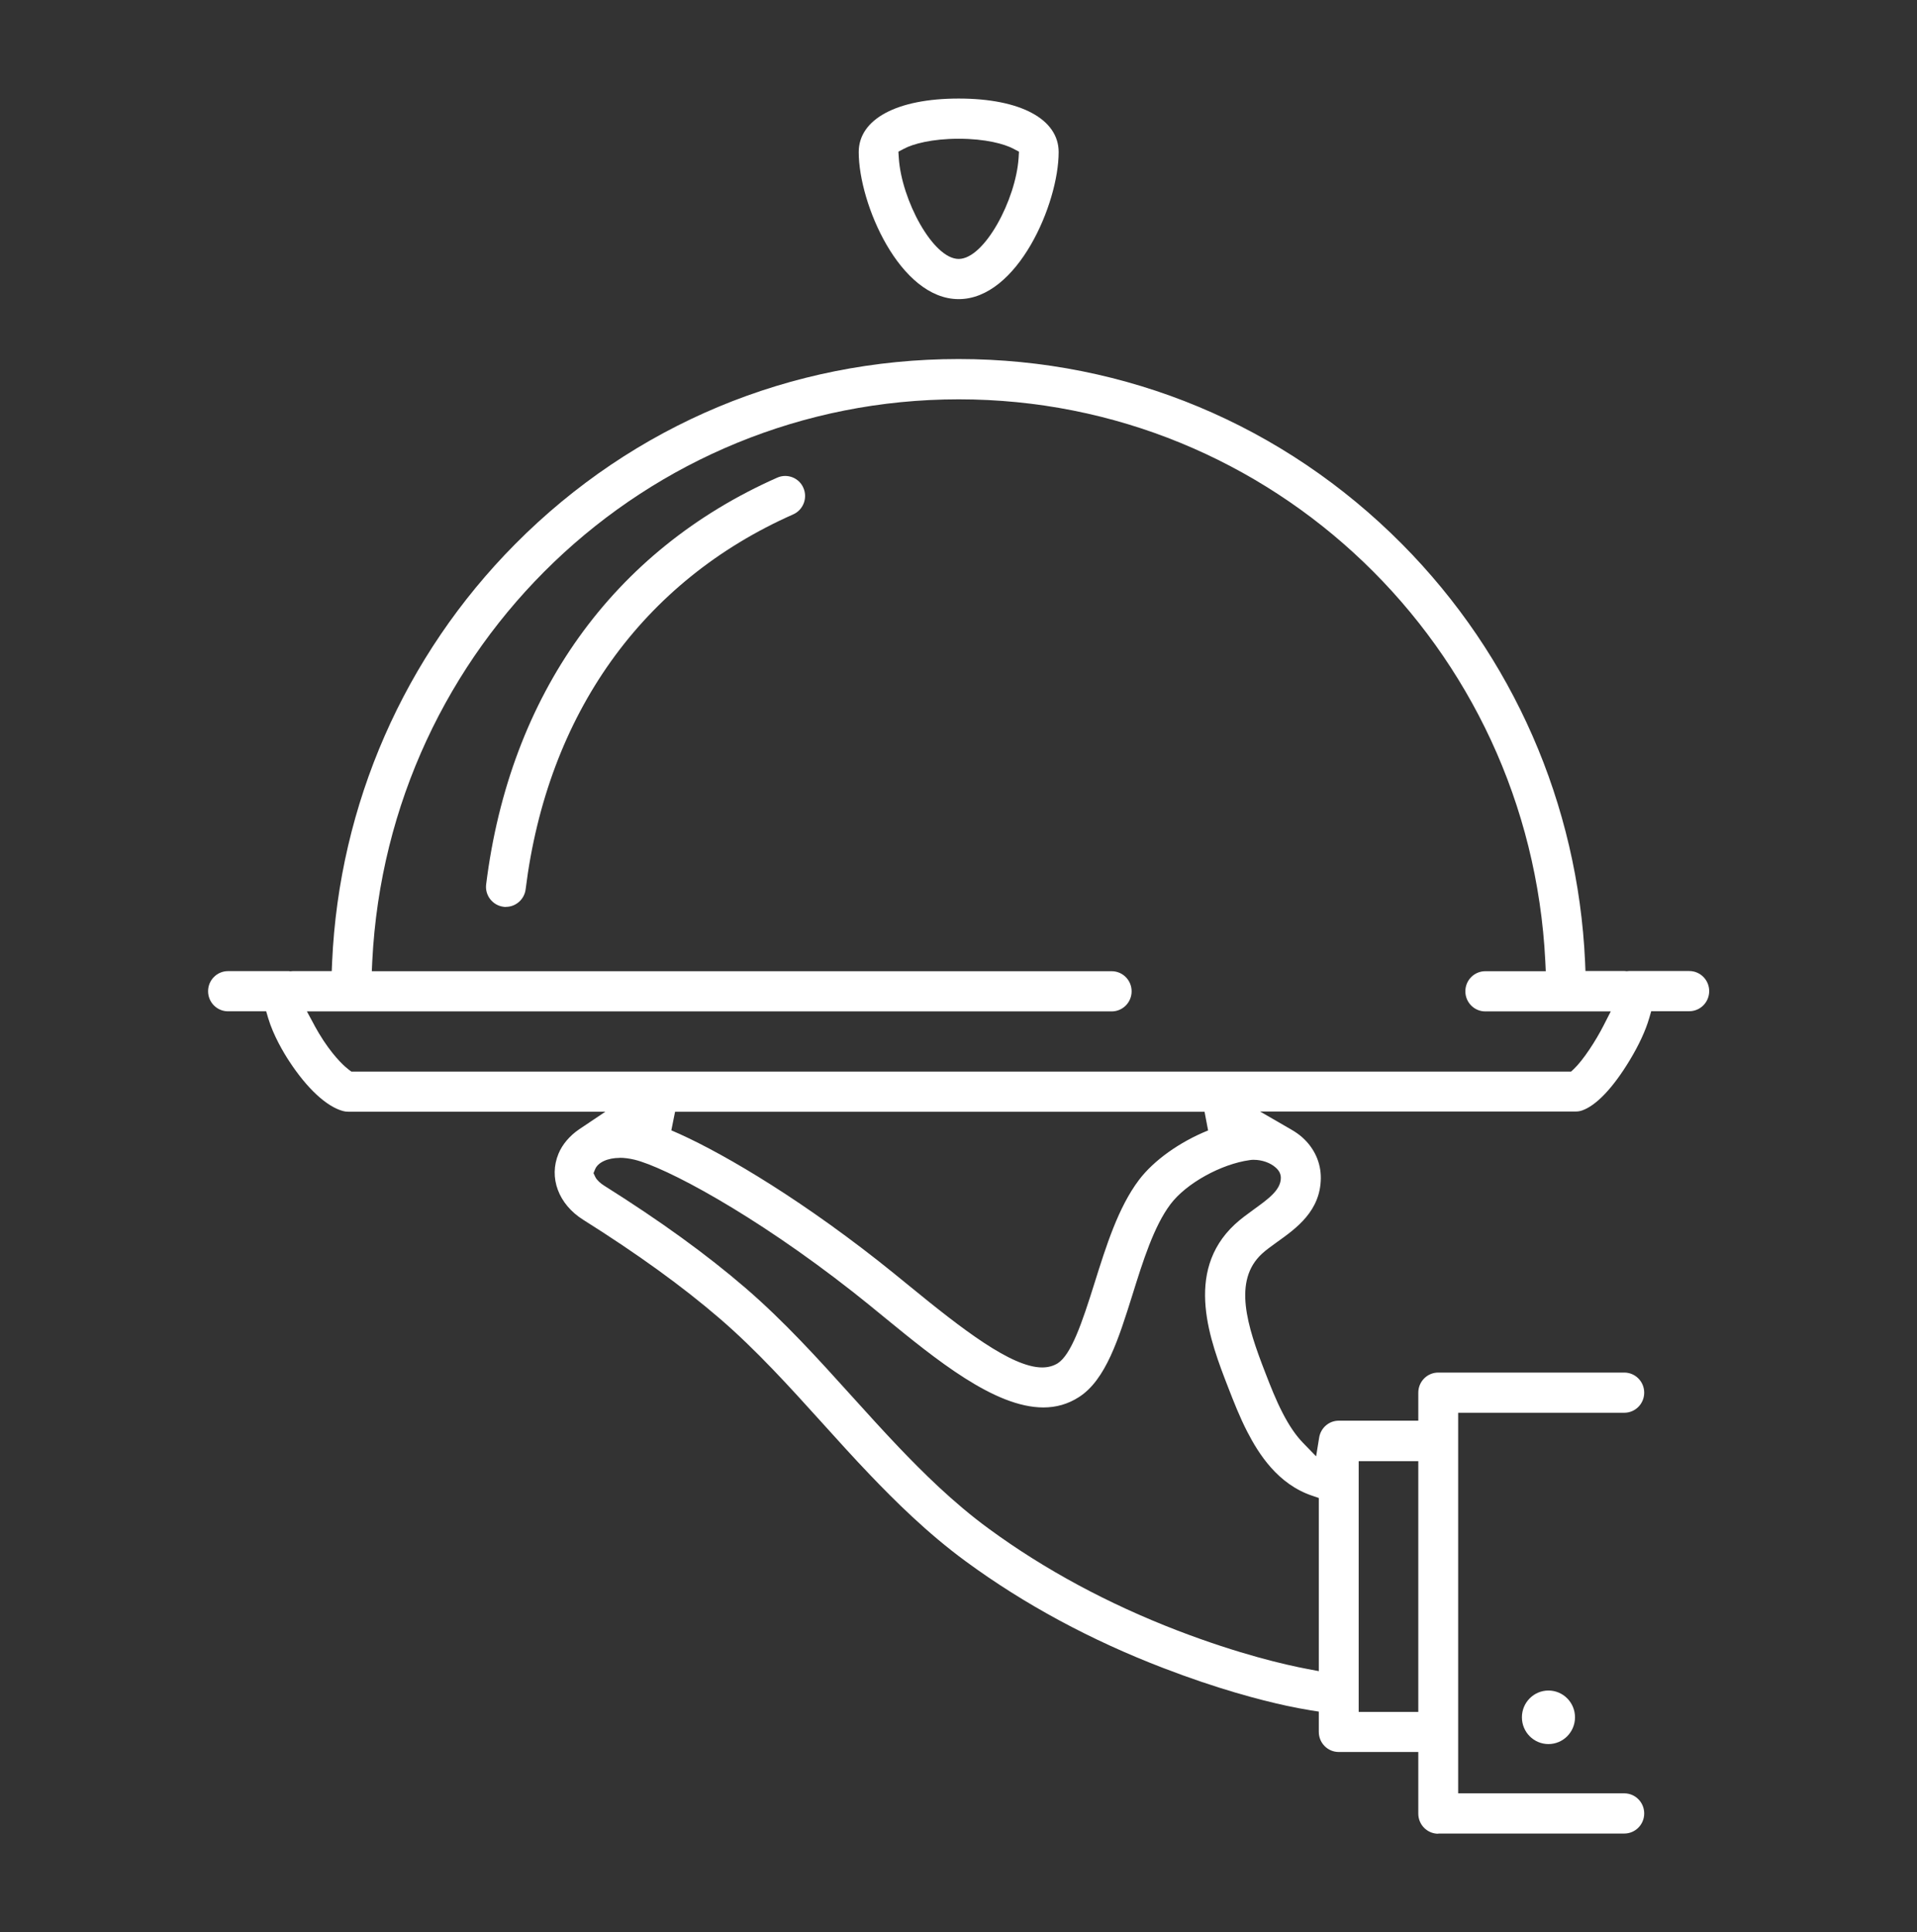 <svg width="122" height="123" viewBox="0 0 122 123" fill="none" xmlns="http://www.w3.org/2000/svg">
<rect x="0" y="0" width="122" height="123" fill="#333333" stroke="none"/>
<path d="M32.202 57.73C32.147 57.73 32.098 57.73 32.043 57.718C31.702 57.675 31.409 57.502 31.195 57.232C30.988 56.961 30.896 56.629 30.939 56.291C32.44 44.225 39.016 35.03 49.459 30.406C49.623 30.332 49.794 30.295 49.971 30.295C50.13 30.295 50.282 30.326 50.429 30.381C50.746 30.504 50.996 30.744 51.13 31.058C51.411 31.703 51.118 32.46 50.477 32.743C40.882 36.992 34.837 45.467 33.452 56.605C33.373 57.244 32.83 57.724 32.196 57.724L32.202 57.73Z" fill="white"/>
<path d="M61.012 19.04C57.273 19.04 54.65 12.97 54.65 9.68C54.65 7.577 57.09 6.273 61.012 6.273C64.934 6.273 67.374 7.577 67.374 9.68C67.374 12.97 64.751 19.04 61.012 19.04ZM61.012 8.831C59.31 8.831 58.09 9.163 57.523 9.471L57.175 9.655L57.2 10.049C57.37 12.706 59.371 16.482 61.012 16.482C62.653 16.482 64.654 12.706 64.825 10.049L64.849 9.655L64.501 9.471C63.928 9.163 62.714 8.831 61.012 8.831Z" fill="white"/>
<path d="M91.531 116.721C90.829 116.721 90.262 116.149 90.262 115.442V111.518H85.199C84.497 111.518 83.93 110.946 83.93 110.239V108.947L83.418 108.867C82.936 108.787 82.436 108.695 81.893 108.578C80.209 108.216 77.482 107.502 74.036 106.174C69.418 104.403 65.191 102.121 61.47 99.39C59.018 97.594 56.931 95.51 55.382 93.892C54.321 92.785 53.259 91.604 52.32 90.565C50.258 88.283 48.135 85.934 45.793 83.917C43.42 81.875 40.577 79.821 37.119 77.644C35.539 76.654 34.91 74.956 35.545 73.431C35.789 72.841 36.258 72.293 36.85 71.888L38.528 70.762H22.155C22.046 70.762 21.936 70.75 21.826 70.719C20.783 70.436 19.544 69.286 18.416 67.564C18.05 67.01 17.397 65.91 17.068 64.809L16.94 64.372H14.512C13.81 64.372 13.243 63.8 13.243 63.093C13.243 62.386 13.81 61.814 14.512 61.814H18.379L18.489 61.826C18.489 61.826 18.587 61.82 18.617 61.814H21.112L21.137 61.223C21.588 51.193 25.724 41.752 32.782 34.637C40.321 27.035 50.343 22.854 61.006 22.854C71.669 22.854 81.691 27.042 89.231 34.637C96.289 41.752 100.424 51.193 100.876 61.223L100.9 61.808H103.395L103.529 61.82C103.529 61.82 103.627 61.814 103.657 61.808H107.506C108.208 61.808 108.775 62.38 108.775 63.087C108.775 63.794 108.208 64.366 107.506 64.366H105.085L104.957 64.809C104.731 65.59 104.304 66.519 103.712 67.496C102.657 69.243 101.583 70.375 100.687 70.682C100.552 70.731 100.418 70.75 100.278 70.75H80.191L82.179 71.9C82.448 72.053 82.68 72.22 82.875 72.392C83.649 73.081 84.07 74.009 84.058 75.005C84.034 77.078 82.509 78.179 81.276 79.058C80.904 79.329 80.563 79.569 80.307 79.809C78.458 81.525 79.355 84.372 80.526 87.379C80.843 88.203 81.203 89.12 81.63 89.944C82.045 90.749 82.466 91.365 82.917 91.832L83.759 92.699L83.954 91.5C84.058 90.879 84.583 90.43 85.199 90.43H90.262V88.646C90.262 87.939 90.829 87.367 91.531 87.367H103.371C104.072 87.367 104.639 87.939 104.639 88.646C104.639 89.353 104.072 89.925 103.371 89.925H92.799V114.15H103.371C104.072 114.15 104.639 114.722 104.639 115.429C104.639 116.137 104.072 116.709 103.371 116.709H91.531V116.721ZM86.468 108.966H90.262V93.007H86.468V108.966ZM39.443 73.702C38.674 73.702 38.058 73.985 37.875 74.421L37.771 74.673L37.887 74.919C37.979 75.116 38.235 75.338 38.455 75.473C42.023 77.718 44.963 79.846 47.434 81.974C49.898 84.095 52.076 86.506 54.186 88.843C55.175 89.938 56.181 91.051 57.2 92.121C58.676 93.665 60.658 95.651 62.952 97.324C66.496 99.919 70.528 102.09 74.939 103.788C78.879 105.3 81.813 105.971 83.21 106.235L83.93 106.371V95.35L83.515 95.208C81.313 94.47 80.099 92.533 79.379 91.137C78.891 90.19 78.507 89.2 78.165 88.32C77.031 85.399 75.317 80.977 78.586 77.933C78.959 77.588 79.379 77.287 79.782 76.992C80.709 76.322 81.508 75.75 81.514 74.981C81.514 74.729 81.411 74.513 81.185 74.317C80.843 74.009 80.307 73.825 79.794 73.825C79.709 73.825 79.623 73.825 79.538 73.843C77.708 74.095 75.488 75.325 74.493 76.648C73.438 78.044 72.737 80.276 72.066 82.429C71.193 85.208 70.376 87.834 68.662 88.929C67.972 89.372 67.228 89.587 66.399 89.587C63.294 89.587 59.567 86.537 56.273 83.843C55.583 83.277 54.937 82.748 54.302 82.25C47.885 77.207 42.304 74.286 40.388 73.819C40.053 73.739 39.736 73.696 39.437 73.696L39.443 73.702ZM42.724 71.949C45.445 73.099 50.325 75.885 55.87 80.239C56.523 80.75 57.181 81.291 57.877 81.857C61.214 84.587 64.373 87.041 66.325 87.041C66.704 87.041 67.033 86.949 67.314 86.777C68.174 86.223 68.857 84.224 69.656 81.672C70.4 79.304 71.163 76.857 72.486 75.104C73.426 73.862 75.073 72.687 76.885 71.955L76.659 70.768H42.962L42.724 71.949ZM20.02 65.288C20.185 65.596 20.38 65.916 20.588 66.236C21.387 67.441 22.027 67.958 22.204 68.093L22.363 68.21H99.985L100.162 68.044C100.766 67.472 101.571 66.223 102.053 65.276L102.511 64.378H94.526C93.824 64.378 93.257 63.806 93.257 63.099C93.257 62.392 93.824 61.82 94.526 61.82H98.375L98.344 61.174C97.344 41.125 80.947 25.418 61.018 25.418C41.09 25.418 24.693 41.125 23.692 61.174L23.662 61.82H70.748C71.449 61.82 72.017 62.392 72.017 63.099C72.017 63.806 71.449 64.378 70.748 64.378H19.532L20.02 65.282V65.288Z" fill="white"/>
<path d="M98.545 111.014C97.612 111.014 96.856 110.251 96.856 109.31C96.856 108.369 97.612 107.606 98.545 107.606C99.479 107.606 100.235 108.369 100.235 109.31C100.235 110.251 99.479 111.014 98.545 111.014Z" fill="white"/>
</svg>
